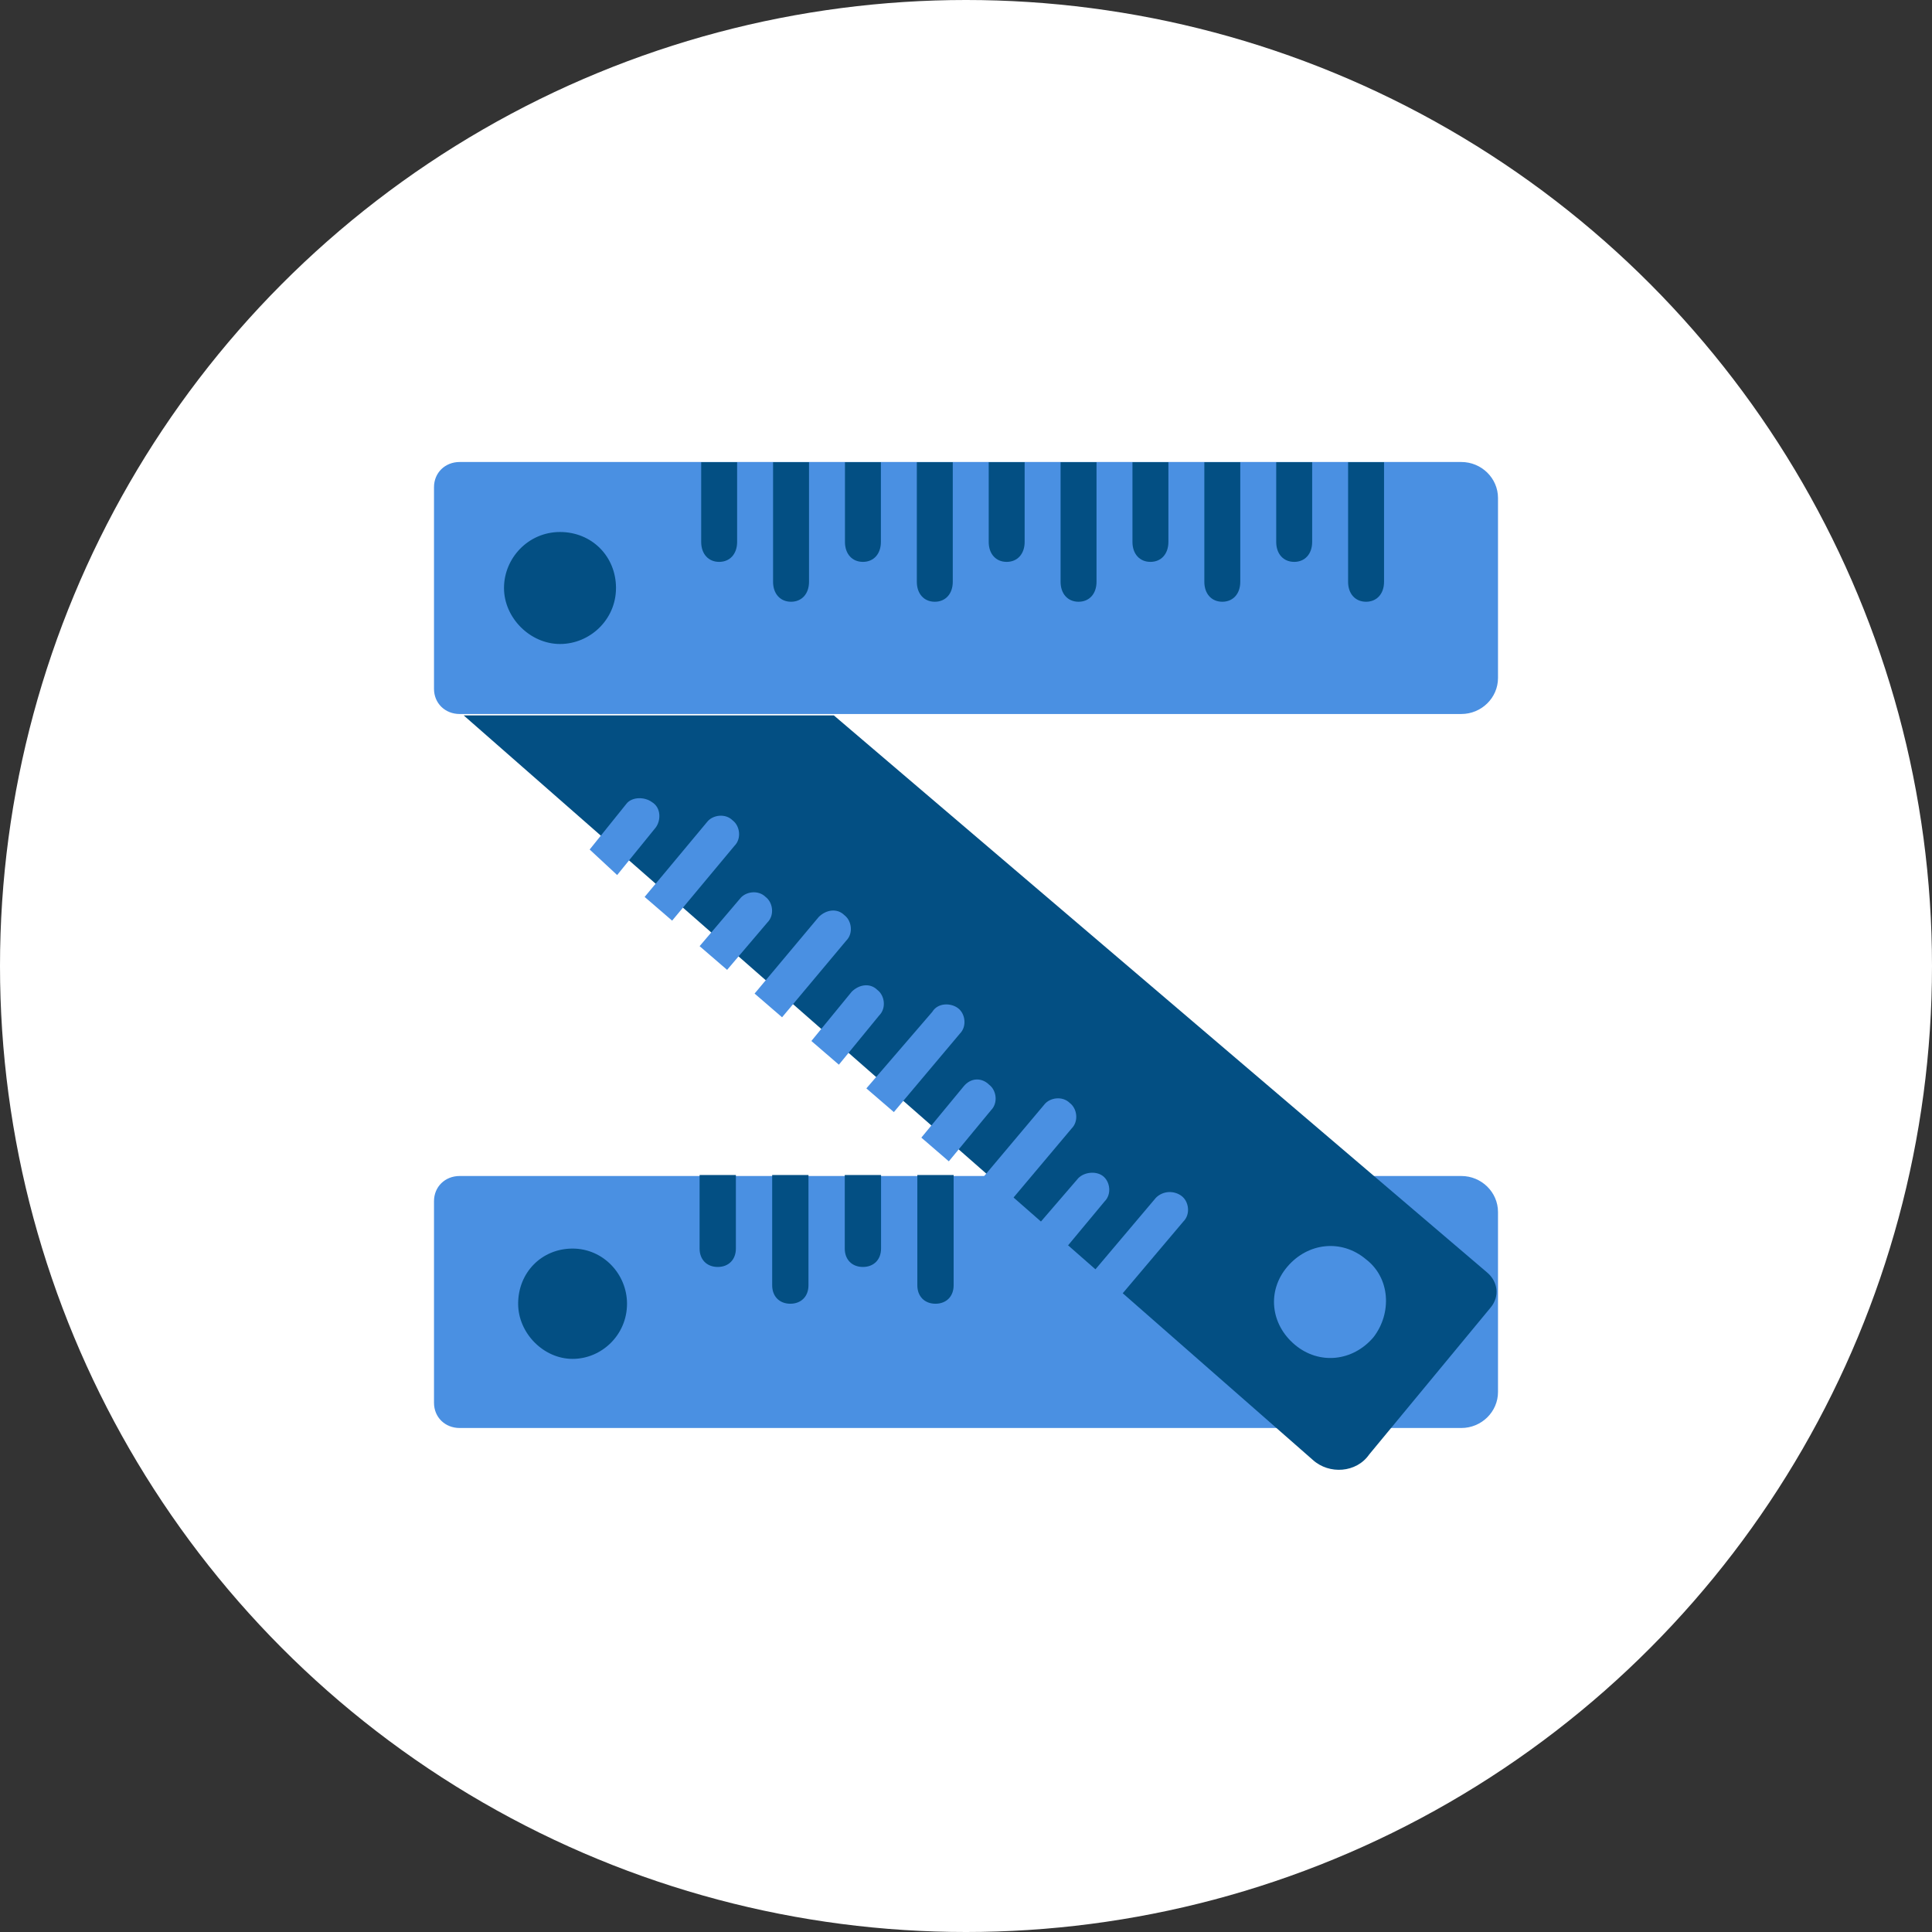 <?xml version="1.0" encoding="UTF-8"?>
<svg width="138px" height="138px" viewBox="0 0 138 138" version="1.1" xmlns="http://www.w3.org/2000/svg" xmlns:xlink="http://www.w3.org/1999/xlink">
    <rect x="0" y="0" width="138" height="138" fill="#333333" stroke="none"/>
    <!-- Generator: Sketch 47.1 (45422) - http://www.bohemiancoding.com/sketch -->
    <title>icon 2</title>
    <desc>Created with Sketch.</desc>
    <defs></defs>
    <g id="Page-1" stroke="none" stroke-width="1" fill="none" fill-rule="evenodd">
        <g id="Desktop-HD" transform="translate(-659, -4471)">
            <g id="body" transform="translate(0, 121)">
                <g id="blok-замера" transform="translate(0, 4174)">
                    <g id="Group-2" transform="translate(626, 169)">
                        <g id="icon-2" transform="translate(33, 7)">
                            <circle id="Oval-Copy" fill="#FFFFFF" cx="69" cy="69" r="69"></circle>
                            <g id="ruler" transform="translate(31, 33)" fill-rule="nonzero">
                                <path d="M0,67.2 L0,52.8 C0,51.771 0.786,51 1.835,51 L73.379,51 C74.821,51 76,52.157 76,53.571 L76,66.429 C76,67.843 74.821,69 73.379,69 L1.835,69 C0.786,69 0,68.229 0,67.2" id="Shape" fill="#4A90E2"></path>
                                <g id="Group" transform="translate(2, 18)" fill="#034F83">
                                    <path d="M7.898,46.063 C9.972,46.063 11.787,44.356 11.787,42.123 C11.787,40.022 10.102,38.184 7.898,38.184 C5.695,38.184 4.01,39.891 4.01,42.123 C4.01,44.225 5.824,46.063 7.898,46.063" id="Shape"></path>
                                    <path d="M27.34,32.931 L27.34,38.184 C27.34,38.972 27.858,39.497 28.636,39.497 C29.414,39.497 29.932,38.972 29.932,38.184 L29.932,32.931 L27.34,32.931 Z" id="Shape"></path>
                                    <path d="M22.156,32.931 L22.156,40.81 C22.156,41.598 22.674,42.124 23.452,42.124 C24.229,42.124 24.748,41.598 24.748,40.81 L24.748,32.931 L22.156,32.931 Z" id="Shape"></path>
                                    <path d="M32.524,32.931 L32.524,40.81 C32.524,41.598 33.043,42.124 33.82,42.124 C34.598,42.124 35.117,41.598 35.117,40.81 L35.117,32.931 L32.524,32.931 Z" id="Shape"></path>
                                    <path d="M16.971,32.931 L16.971,38.184 C16.971,38.972 17.489,39.497 18.267,39.497 C19.045,39.497 19.563,38.972 19.563,38.184 L19.563,32.931 L16.971,32.931 Z" id="Shape"></path>
                                    <path d="M0.122,0.101 L60.78,53.286 C61.946,54.336 63.89,54.205 64.798,52.892 L73.482,42.386 C74.13,41.598 74,40.547 73.222,39.891 L26.562,0.101 L0.122,0.101 Z" id="Shape"></path>
                                </g>
                                <path d="M0,16.2 L0,1.8 C0,0.771 0.786,0 1.835,0 L73.379,0 C74.821,0 76,1.157 76,2.571 L76,15.429 C76,16.843 74.821,18 73.379,18 L1.835,18 C0.786,18 0,17.229 0,16.2" id="Shape" fill="#4A90E2"></path>
                                <path d="M9,13 C11.133,13 13,11.267 13,9 C13,6.733 11.267,5 9,5 C6.733,5 5,6.867 5,9 C5,11.133 6.867,13 9,13" id="Shape" fill="#034F83"></path>
                                <path d="M66.567,56.948 C64.829,55.488 62.424,55.753 60.954,57.478 C59.484,59.204 59.751,61.593 61.489,63.052 C63.226,64.512 65.631,64.247 67.101,62.522 C68.437,60.796 68.304,58.275 66.567,56.948" id="Shape" fill="#4A90E2"></path>
                                <g id="Group" transform="translate(19, 0)" fill="#034F83">
                                    <path d="M46.292,0.015 L46.292,8.558 C46.292,9.412 46.806,9.982 47.576,9.982 C48.346,9.982 48.86,9.412 48.86,8.558 L48.86,0.015 L46.292,0.015 Z" id="Shape"></path>
                                    <path d="M41.158,0.015 L41.158,5.71 C41.158,6.565 41.672,7.134 42.442,7.134 C43.212,7.134 43.726,6.565 43.726,5.71 L43.726,0.015 L41.158,0.015 Z" id="Shape"></path>
                                    <path d="M36.024,0.015 L36.024,8.558 C36.024,9.412 36.538,9.982 37.308,9.982 C38.078,9.982 38.591,9.412 38.591,8.558 L38.591,0.015 L36.024,0.015 Z" id="Shape"></path>
                                    <path d="M30.89,0.015 L30.89,5.71 C30.89,6.565 31.403,7.134 32.174,7.134 C32.944,7.134 33.457,6.565 33.457,5.71 L33.457,0.015 L30.89,0.015 Z" id="Shape"></path>
                                    <path d="M25.756,0.015 L25.756,8.558 C25.756,9.412 26.269,9.982 27.04,9.982 C27.81,9.982 28.323,9.412 28.323,8.558 L28.323,0.015 L25.756,0.015 Z" id="Shape"></path>
                                    <path d="M20.622,0.015 L20.622,5.71 C20.622,6.565 21.135,7.134 21.905,7.134 C22.676,7.134 23.189,6.565 23.189,5.71 L23.189,0.015 L20.622,0.015 Z" id="Shape"></path>
                                    <path d="M15.488,0.015 L15.488,8.558 C15.488,9.412 16.001,9.982 16.771,9.982 C17.541,9.982 18.055,9.412 18.055,8.558 L18.055,0.015 L15.488,0.015 Z" id="Shape"></path>
                                    <path d="M10.354,0.015 L10.354,5.71 C10.354,6.565 10.867,7.134 11.637,7.134 C12.407,7.134 12.921,6.565 12.921,5.71 L12.921,0.015 L10.354,0.015 Z" id="Shape"></path>
                                    <path d="M5.219,0.015 L5.219,8.558 C5.219,9.412 5.733,9.982 6.503,9.982 C7.273,9.982 7.787,9.412 7.787,8.558 L7.787,0.015 L5.219,0.015 Z" id="Shape"></path>
                                    <path d="M0.085,0.015 L0.085,5.71 C0.085,6.565 0.599,7.134 1.369,7.134 C2.139,7.134 2.652,6.565 2.652,5.71 L2.652,0.015 L0.085,0.015 Z" id="Shape"></path>
                                </g>
                                <g id="Group" transform="translate(11, 24)" fill="#4A90E2">
                                    <path d="M2.082,5.503 L2.082,5.503 L4.831,2.117 C5.223,1.596 5.223,0.684 4.569,0.294 C4.045,-0.097 3.129,-0.097 2.736,0.424 L0.119,3.68 L2.082,5.503 Z" id="Shape"></path>
                                    <path d="M6.009,8.76 L6.009,8.76 L10.459,3.42 C10.983,2.899 10.852,1.987 10.328,1.596 C9.805,1.075 8.888,1.205 8.496,1.726 L4.045,7.066 L6.009,8.76 Z" id="Shape"></path>
                                    <path d="M9.936,12.276 L9.936,12.276 L12.815,8.89 C13.339,8.369 13.208,7.457 12.684,7.066 C12.161,6.545 11.245,6.676 10.852,7.197 L7.972,10.583 L9.936,12.276 Z" id="Shape"></path>
                                    <path d="M16.48,8.499 L11.899,13.969 L13.862,15.663 L13.862,15.663 L18.443,10.192 C18.967,9.671 18.836,8.76 18.313,8.369 C17.789,7.848 17.004,7.978 16.48,8.499" id="Shape"></path>
                                    <path d="M18.836,13.839 L15.956,17.356 L17.92,19.049 L17.92,19.049 L20.799,15.532 C21.323,15.011 21.192,14.099 20.668,13.709 C20.145,13.188 19.36,13.318 18.836,13.839" id="Shape"></path>
                                    <path d="M24.595,15.272 L19.883,20.742 L21.847,22.435 L21.847,22.435 L26.559,16.835 C27.082,16.314 26.951,15.402 26.428,15.011 C25.904,14.62 24.988,14.62 24.595,15.272" id="Shape"></path>
                                    <path d="M26.821,20.612 L23.81,24.258 L25.773,25.952 L25.773,25.952 L28.784,22.305 C29.307,21.784 29.177,20.872 28.653,20.481 C28.129,19.96 27.344,19.96 26.821,20.612" id="Shape"></path>
                                    <path d="M32.58,21.914 L27.868,27.515 L29.831,29.208 L29.831,29.208 L34.543,23.607 C35.067,23.086 34.936,22.175 34.412,21.784 C33.889,21.263 32.972,21.393 32.58,21.914" id="Shape"></path>
                                    <path d="M34.936,27.254 L31.794,30.901 L33.758,32.594 L33.758,32.594 L36.899,28.817 C37.423,28.296 37.292,27.384 36.768,26.994 C36.245,26.603 35.329,26.733 34.936,27.254" id="Shape"></path>
                                    <path d="M40.564,28.556 L35.721,34.287 L37.684,35.98 L37.684,35.98 L42.527,30.25 C43.051,29.729 42.92,28.817 42.397,28.426 C41.873,28.035 41.088,28.035 40.564,28.556" id="Shape"></path>
                                </g>
                            </g>
                        </g>
                    </g>
                </g>
            </g>
        </g>
    </g>
</svg>